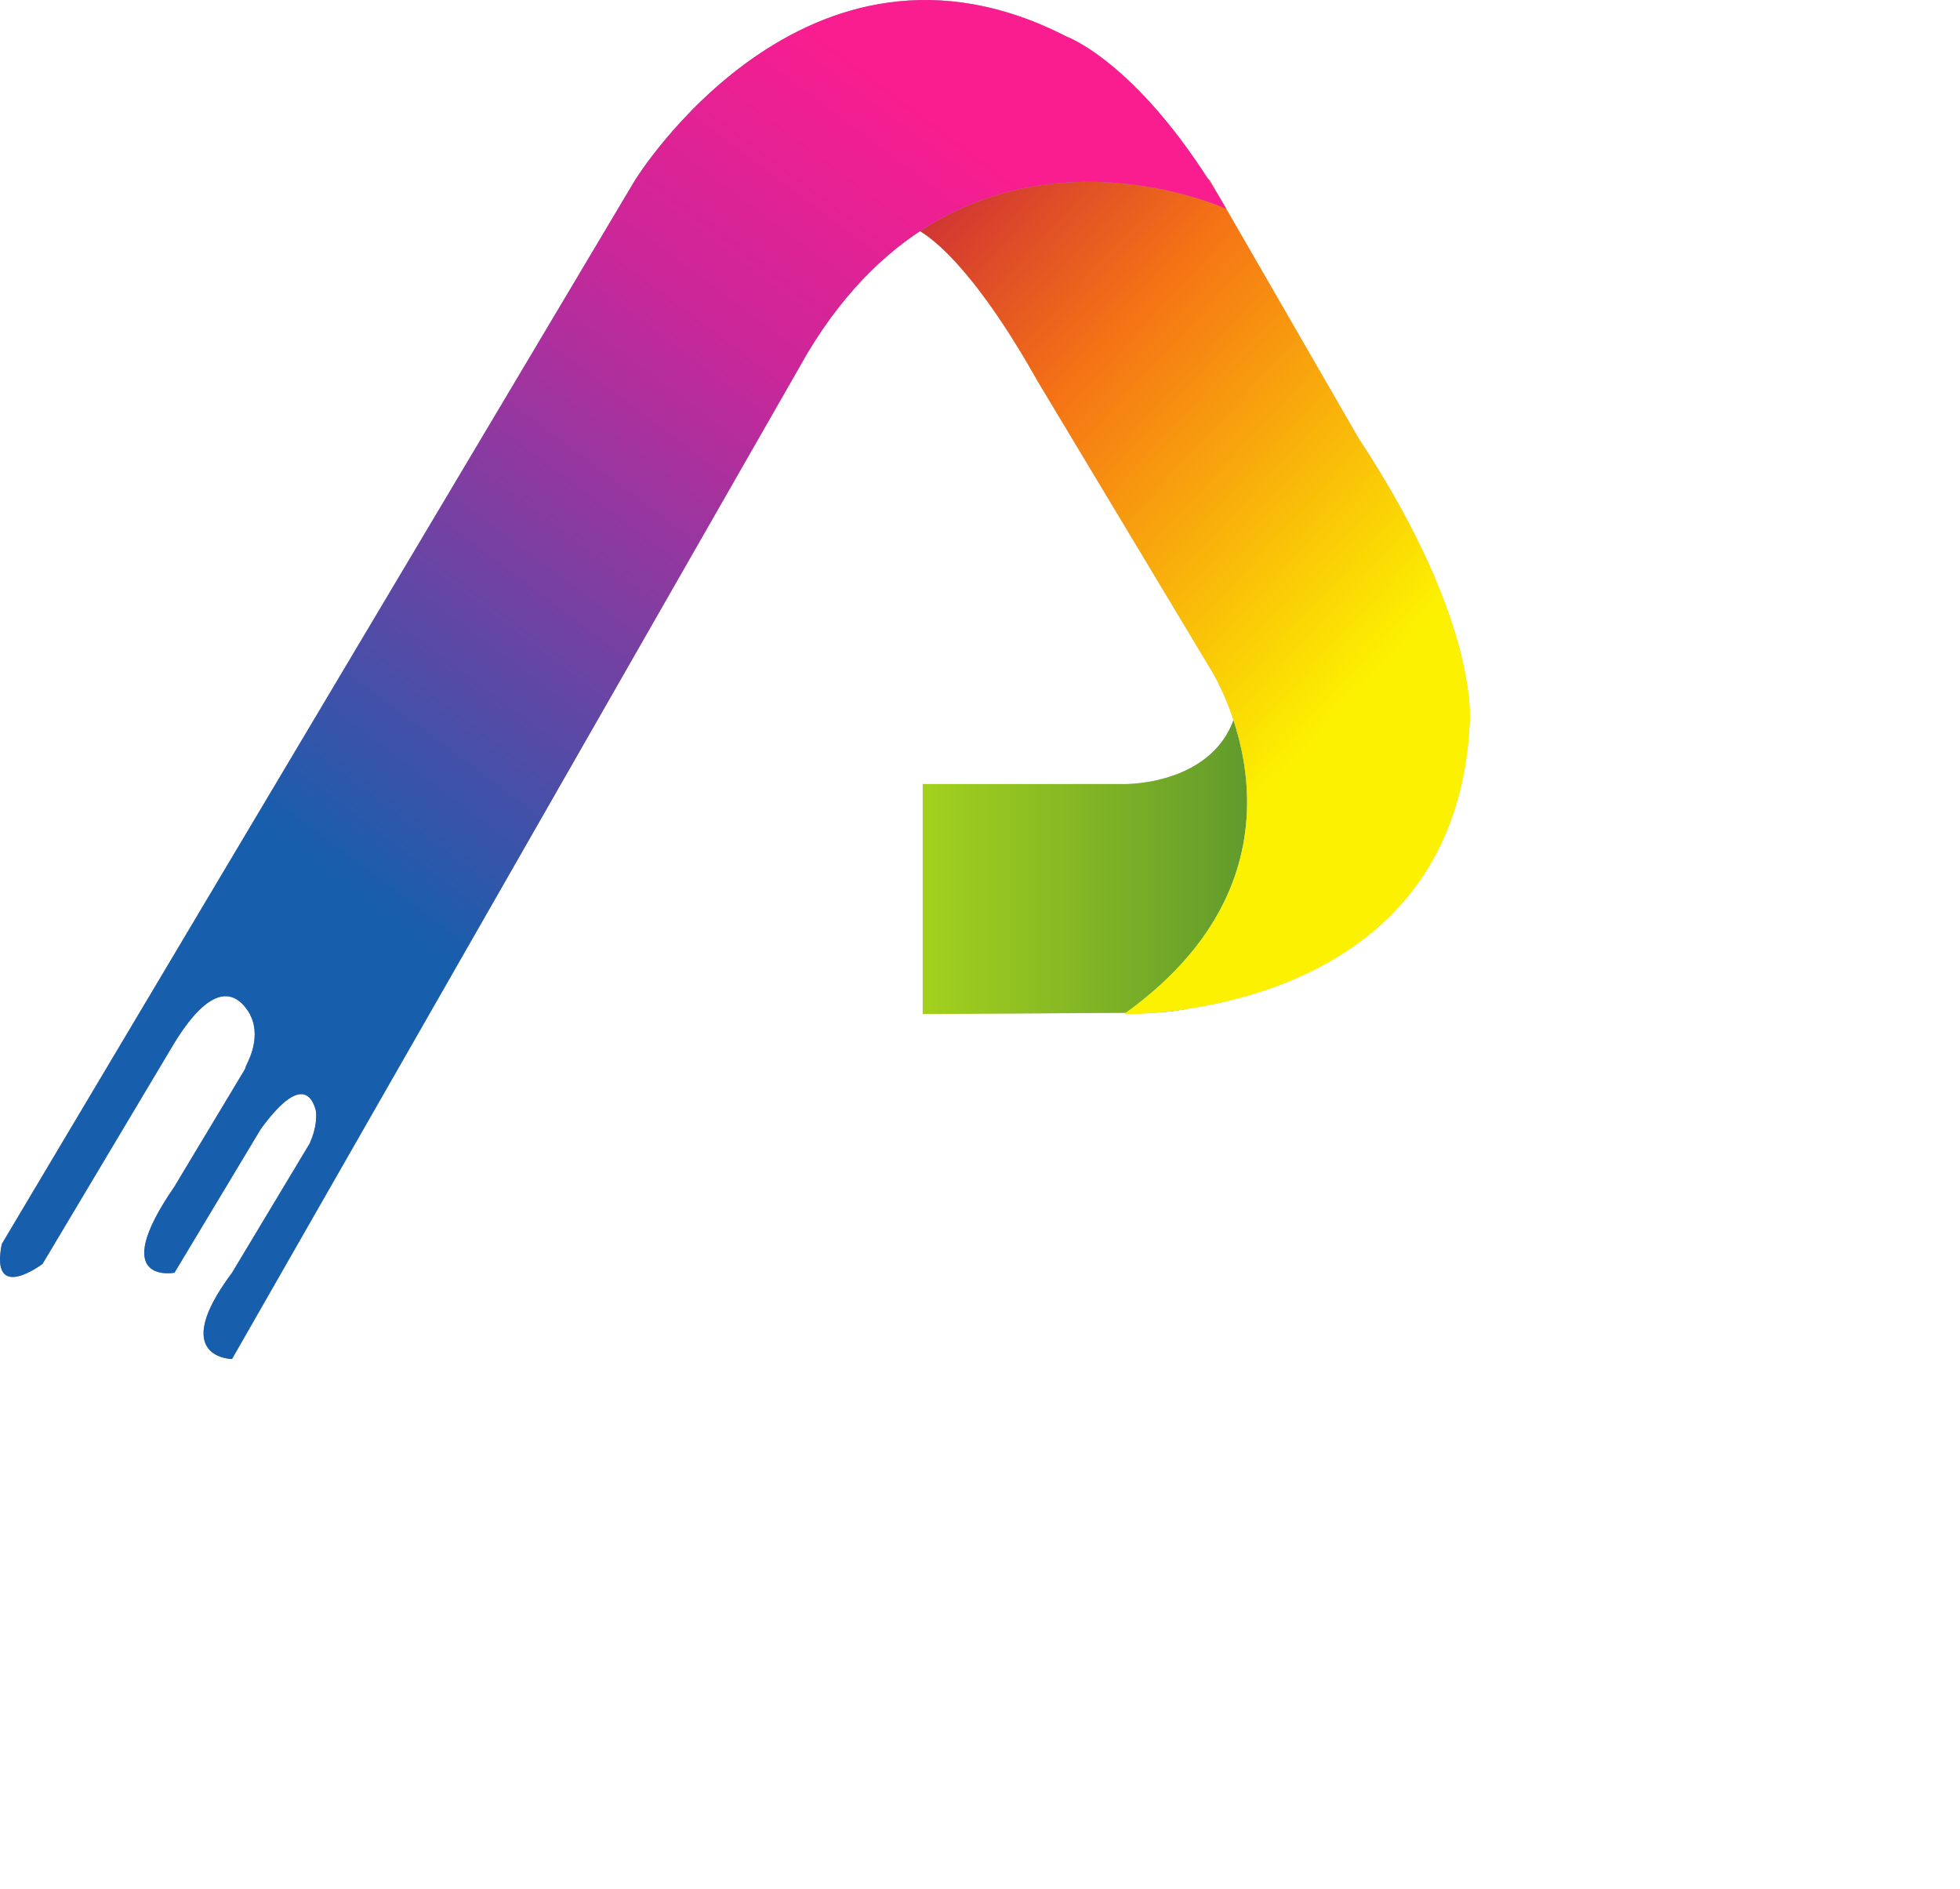 <svg 
 xmlns="http://www.w3.org/2000/svg"
 xmlns:xlink="http://www.w3.org/1999/xlink"
 width="19.375in" height="18.667in">
<defs>
<filter id="Filter_0">
    <feFlood flood-color="rgb(23, 94, 173)" flood-opacity="1" result="floodOut" />
    <feComposite operator="atop" in="floodOut" in2="SourceGraphic" result="compOut" />
    <feBlend mode="normal" in="compOut" in2="SourceGraphic" />
</filter>
<linearGradient id="PSgrad_0" x1="100%" x2="0%" y1="0%" y2="0%">
  <stop offset="26%" stop-color="rgb(94,152,45)" stop-opacity="1" />
  <stop offset="100%" stop-color="rgb(163,209,29)" stop-opacity="1" />
</linearGradient>
<linearGradient id="PSgrad_1" x1="0%" x2="55.919%" y1="0%" y2="82.904%">
  <stop offset="0%" stop-color="rgb(178,3,75)" stop-opacity="1" />
  <stop offset="48%" stop-color="rgb(245,115,21)" stop-opacity="1" />
  <stop offset="100%" stop-color="rgb(252,241,0)" stop-opacity="1" />
</linearGradient>
<linearGradient id="PSgrad_2" x1="52.992%" x2="0%" y1="0%" y2="84.805%">
  <stop offset="0%" stop-color="rgb(250,29,143)" stop-opacity="1" />
  <stop offset="22%" stop-color="rgb(201,39,154)" stop-opacity="1" />
  <stop offset="70%" stop-color="rgb(23,94,173)" stop-opacity="1" />
</linearGradient>

</defs>
<g filter="url(#Filter_0)">
<path fill-rule="evenodd"  fill="none"
 d="M165.563,1289.499 C180.647,1289.499 192.875,1301.700 192.875,1316.750 C192.875,1331.799 180.647,1344.000 165.563,1344.000 C150.478,1344.000 138.250,1331.799 138.250,1316.750 C138.250,1301.700 150.478,1289.499 165.563,1289.499 Z"/>
</g>
<path fill-rule="evenodd"  fill="rgb(215, 215, 215)"
 d="M902.954,743.916 L1066.821,743.916 C1066.821,743.916 1185.169,746.190 1176.065,634.810 L1312.804,725.211 C1312.804,725.211 1267.103,956.265 1094.132,960.811 L875.643,962.127 L875.643,743.916 L902.954,743.916 Z"/>
<path fill="url(#PSgrad_0)"
 d="M902.954,743.916 L1066.821,743.916 C1066.821,743.916 1185.169,746.190 1176.065,634.810 L1312.804,725.211 C1312.804,725.211 1267.103,956.265 1094.132,960.811 L875.643,962.127 L875.643,743.916 L902.954,743.916 Z"/>
<path fill-rule="evenodd"  fill="rgb(215, 215, 215)"
 d="M868.448,217.014 C868.448,217.014 912.058,232.483 984.888,362.045 L1148.754,634.810 C1148.754,634.810 1267.103,818.926 1066.821,962.127 C1066.821,962.127 1378.623,968.947 1394.554,689.362 C1394.554,689.362 1407.648,595.371 1289.300,415.801 L1148.113,171.110 C1148.113,171.110 989.439,23.363 848.332,143.832 C848.332,143.832 822.929,173.827 868.448,217.014 Z"/>
<path fill="url(#PSgrad_1)"
 d="M868.448,217.014 C868.448,217.014 912.058,232.483 984.888,362.045 L1148.754,634.810 C1148.754,634.810 1267.103,818.926 1066.821,962.127 C1066.821,962.127 1378.623,968.947 1394.554,689.362 C1394.554,689.362 1407.648,595.371 1289.300,415.801 L1148.113,171.110 C1148.113,171.110 989.439,23.363 848.332,143.832 C848.332,143.832 822.929,173.827 868.448,217.014 Z"/>
<path fill-rule="evenodd"  fill="rgb(131, 147, 202)"
 d="M766.399,334.769 L220.176,1289.446 C220.176,1289.446 159.350,1288.983 220.176,1207.616 L294.007,1084.722 C300.707,1069.475 300.451,1058.567 299.647,1053.267 C295.192,1037.251 282.675,1023.025 247.487,1071.234 L165.554,1207.616 C165.554,1207.616 101.003,1219.484 165.554,1125.787 L232.398,1014.522 C232.840,1012.909 233.630,1010.902 234.846,1008.421 C235.028,1008.050 235.204,1007.683 235.377,1007.317 C248.300,979.929 237.371,963.003 237.371,963.003 L237.664,963.072 C226.215,942.743 203.806,927.391 165.554,989.405 L40.391,1199.176 C40.391,1199.176 -9.692,1237.166 1.687,1180.340 L602.532,171.110 C602.532,171.110 764.610,-92.562 1012.199,34.728 C1012.199,34.728 1083.905,60.320 1163.671,198.142 C1163.671,198.142 916.610,84.734 766.399,334.769 Z"/>
<path fill="url(#PSgrad_2)"
 d="M766.399,334.769 L220.176,1289.446 C220.176,1289.446 159.350,1288.983 220.176,1207.616 L294.007,1084.722 C300.707,1069.475 300.451,1058.567 299.647,1053.267 C295.192,1037.251 282.675,1023.025 247.487,1071.234 L165.554,1207.616 C165.554,1207.616 101.003,1219.484 165.554,1125.787 L232.398,1014.522 C232.840,1012.909 233.630,1010.902 234.846,1008.421 C235.028,1008.050 235.204,1007.683 235.377,1007.317 C248.300,979.929 237.371,963.003 237.371,963.003 L237.664,963.072 C226.215,942.743 203.806,927.391 165.554,989.405 L40.391,1199.176 C40.391,1199.176 -9.692,1237.166 1.687,1180.340 L602.532,171.110 C602.532,171.110 764.610,-92.562 1012.199,34.728 C1012.199,34.728 1083.905,60.320 1163.671,198.142 C1163.671,198.142 916.610,84.734 766.399,334.769 Z"/>
</svg>